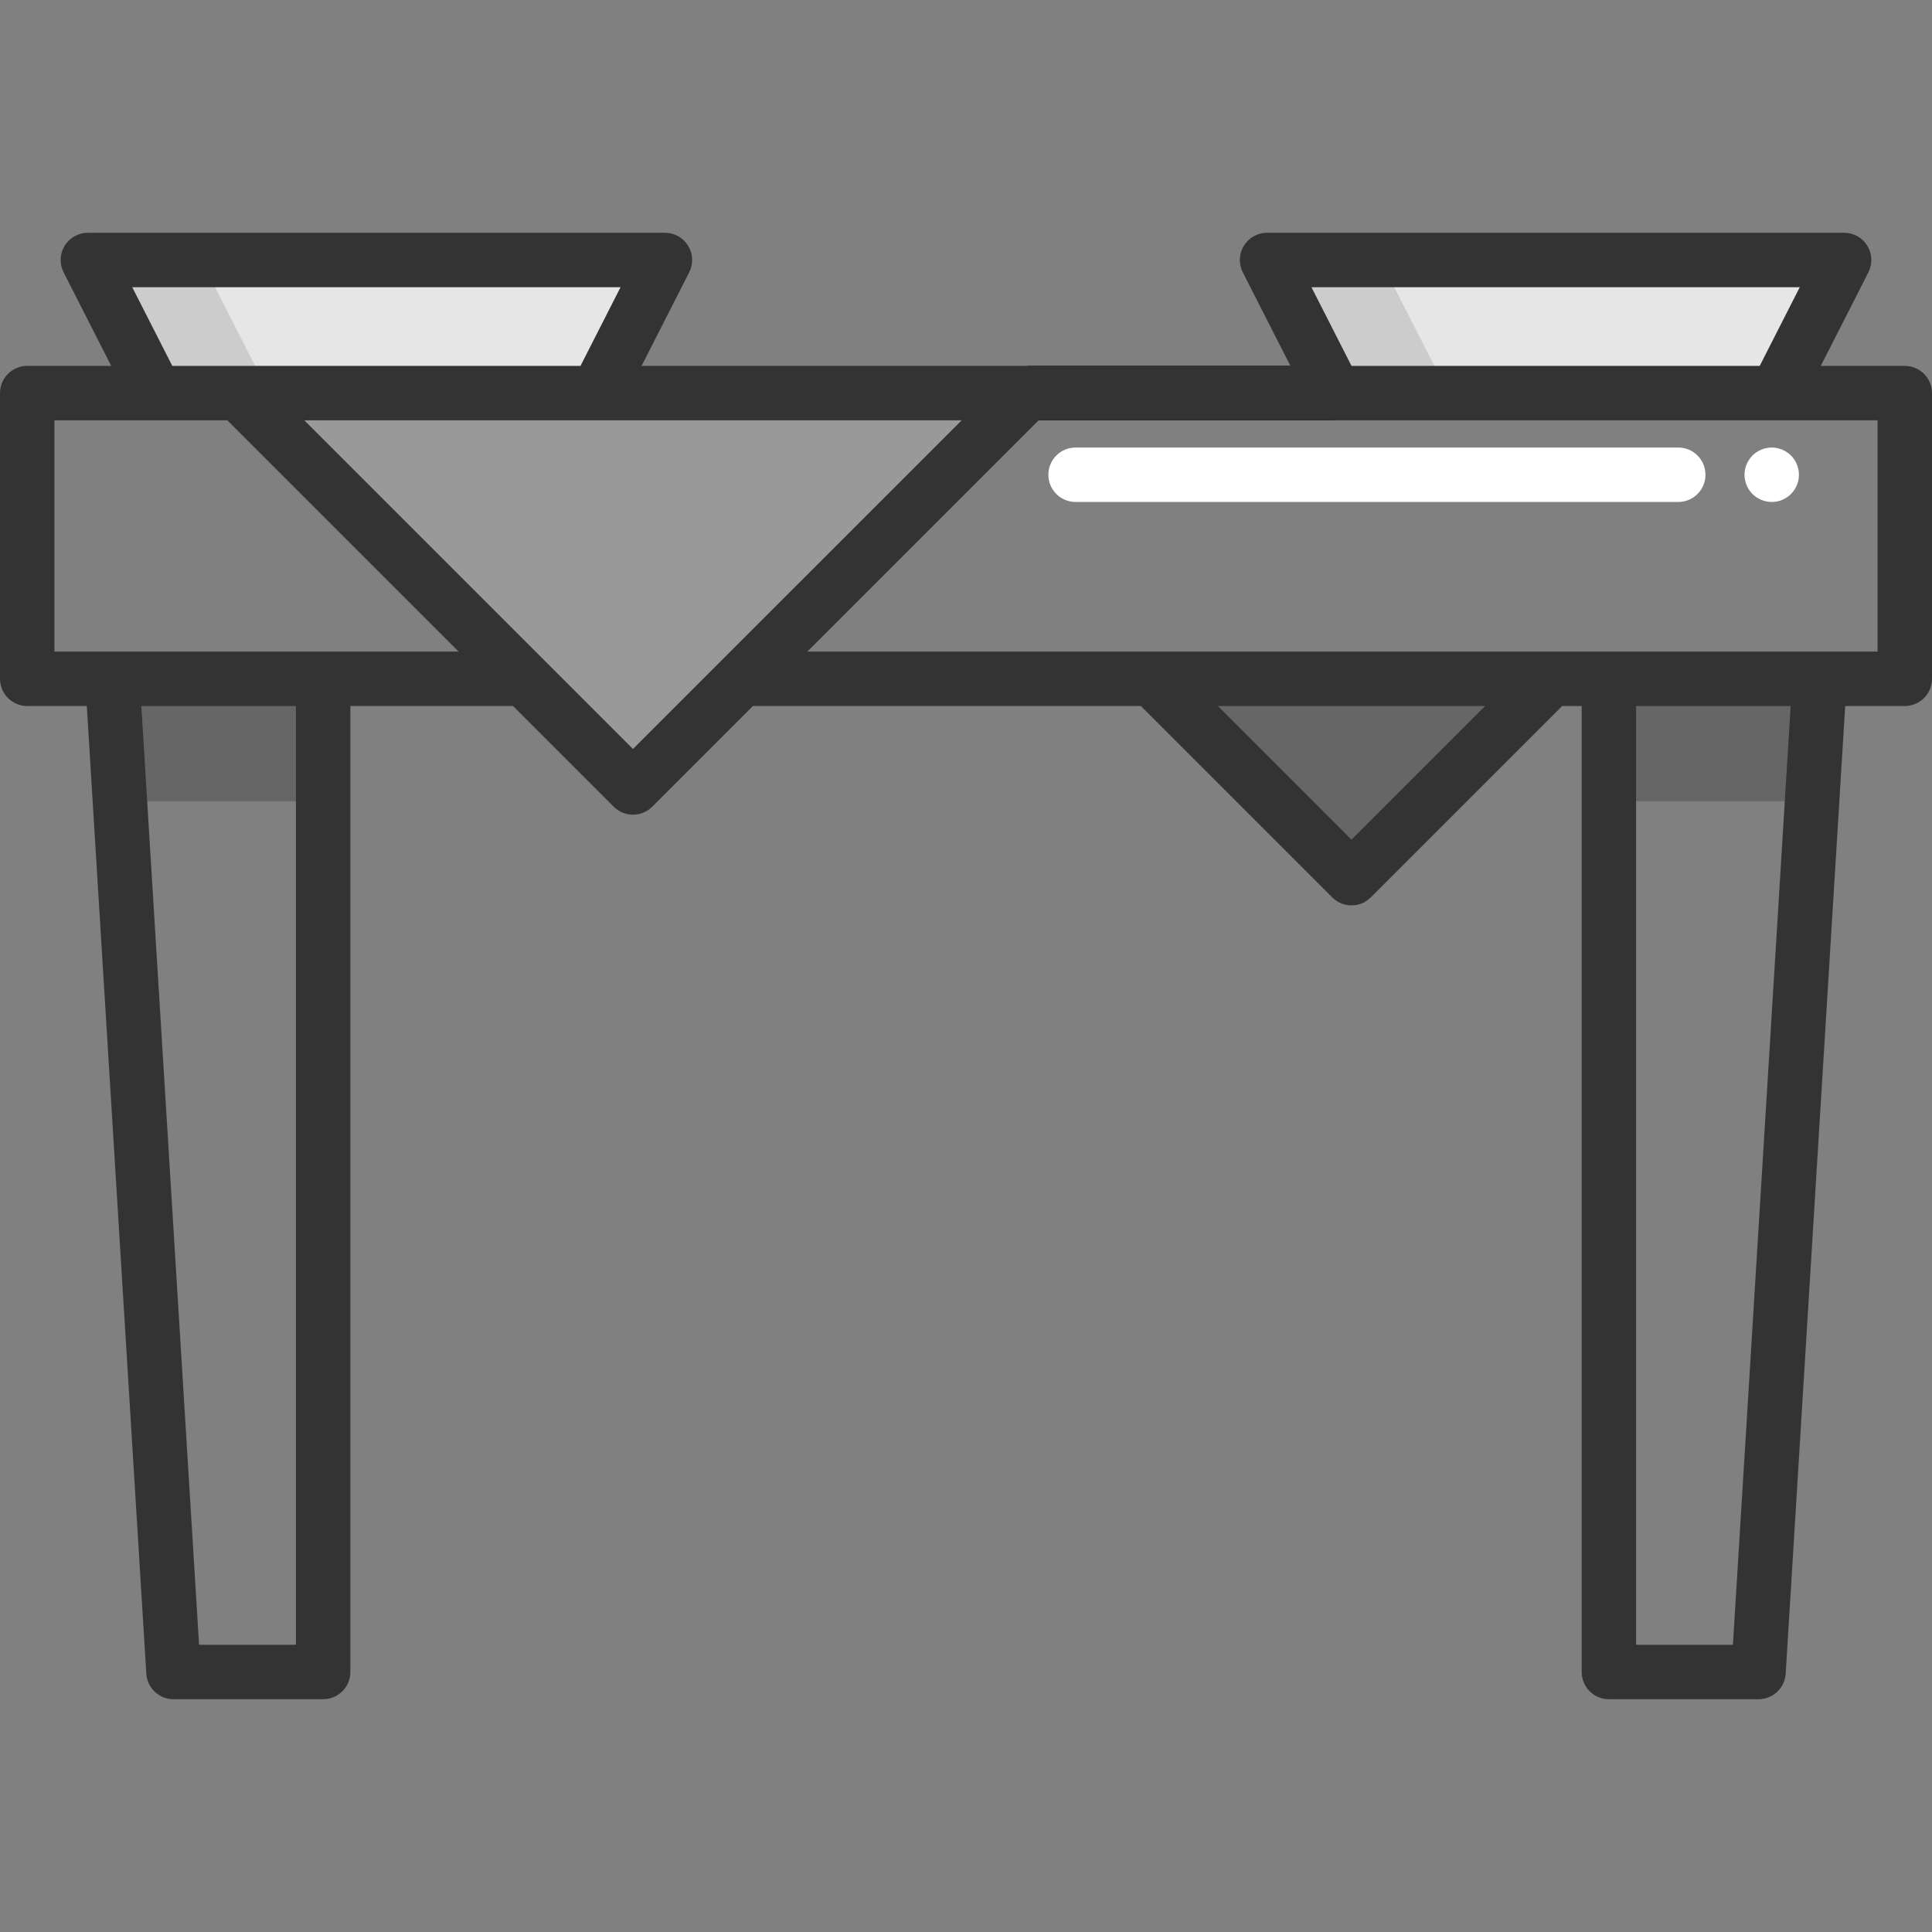 <?xml version="1.0" encoding="UTF-8" standalone="no"?>
<!-- Generator: Adobe Illustrator 19.0.0, SVG Export Plug-In . SVG Version: 6.00 Build 0)  -->

<svg
   xmlns:dc="http://purl.org/dc/elements/1.1/"
   xmlns:cc="http://creativecommons.org/ns#"
   xmlns:rdf="http://www.w3.org/1999/02/22-rdf-syntax-ns#"
   xmlns:svg="http://www.w3.org/2000/svg"
   xmlns="http://www.w3.org/2000/svg"
   xmlns:sodipodi="http://sodipodi.sourceforge.net/DTD/sodipodi-0.dtd"
   xmlns:inkscape="http://www.inkscape.org/namespaces/inkscape"
   version="1.1"
   id="Layer_1"
   x="0px"
   y="0px"
   viewBox="0 0 425.982 425.982"
   style="enable-background:new 0 0 425.982 425.982;"
   xml:space="preserve"
   sodipodi:docname="table.svg"
   inkscape:version="0.92.4 (5da689c313, 2019-01-14)"><rect x="0" y="0" width="425.982" height="425.982" fill="#808080" stroke="none"/><defs
   id="defs71">
	
	
	
	
	
	
	
	
	
	
	
	
	
	
	
	
	
</defs><sodipodi:namedview
   pagecolor="#ffffff"
   bordercolor="#666666"
   borderopacity="1"
   objecttolerance="10"
   gridtolerance="10"
   guidetolerance="10"
   inkscape:pageopacity="0"
   inkscape:pageshadow="2"
   inkscape:window-width="1330"
   inkscape:window-height="836"
   id="namedview69"
   showgrid="false"
   inkscape:zoom="0.27700701"
   inkscape:cx="410.82783"
   inkscape:cy="246.23777"
   inkscape:window-x="70"
   inkscape:window-y="27"
   inkscape:window-maximized="1"
   inkscape:current-layer="Layer_1" />
<polygon
   id="polygon2"
   points="34.31,86.676 19.37,57.326 146.61,57.326 131.67,86.676 "
   style="fill:#cccccc" /><polygon
   id="polygon4"
   points="294.31,86.676 279.37,57.326 406.61,57.326 391.67,86.676 "
   style="fill:#cccccc" /><polygon
   id="polygon6"
   points="59.31,86.676 44.37,57.326 146.61,57.326 131.67,86.676 "
   style="fill:#e6e6e6" /><polygon
   id="polygon8"
   points="319.31,86.676 304.37,57.326 406.61,57.326 391.67,86.676 "
   style="fill:#e6e6e6" /><polyline
   id="polyline10"
   points="254.03,149.666 297.99,193.626 341.95,149.666 254.03,149.666  "
   style="fill:#f24125" /><polyline
   id="polyline12"
   points="341.95,149.666 254.03,149.666 297.99,193.626 341.95,149.666  "
   style="fill:#666666" /><polygon
   id="polygon14"
   points="139.56,173.626 163.52,149.666 226.52,86.676 131.67,86.676 52.61,86.676 115.6,149.666 "
   style="fill:#999999" /><polyline
   id="polyline24"
   points="71.25,149.666 24.78,149.666 26.44,176.666 71.25,176.666 71.25,149.666  "
   style="fill:#666666;fill-opacity:1" /><polyline
   id="polyline26"
   points="401.2,149.666 354.74,149.666 354.74,176.666 399.54,176.666 401.2,149.666  "
   style="fill:#666666" /><rect
   id="rect28"
   height="12"
   width="67.79"
   y="80.676"
   x="226.52" /><path
   inkscape:connector-curvature="0"
   id="path30"
   d="m 390.643,110.68 c -0.39,0 -0.78,-0.04 -1.17,-0.12 -0.38,-0.08 -0.76,-0.19 -1.12,-0.34 -0.36,-0.15 -0.71,-0.34 -1.04,-0.55 -0.33,-0.22 -0.63,-0.47 -0.91,-0.75 -0.28,-0.28 -0.53,-0.59 -0.74,-0.91 -0.22,-0.33 -0.41,-0.68 -0.56,-1.04 -0.15,-0.36 -0.26,-0.74 -0.34,-1.12 -0.08,-0.39 -0.12,-0.78 -0.12,-1.17 0,-0.4 0.04,-0.79 0.12,-1.18 0.08,-0.38 0.19,-0.76 0.34,-1.12 0.15,-0.36 0.34,-0.71 0.56,-1.03 0.21,-0.33 0.46,-0.64 0.74,-0.92 0.28,-0.27 0.58,-0.52 0.91,-0.74 0.33,-0.22 0.68,-0.4 1.04,-0.55 0.36,-0.15 0.74,-0.27 1.12,-0.35 0.78,-0.15 1.57,-0.15 2.35,0 0.38,0.08 0.76,0.2 1.12,0.35 0.36,0.15 0.71,0.33 1.03,0.55 0.33,0.22 0.64,0.47 0.92,0.74 1.11,1.12 1.75,2.67 1.75,4.25 0,0.39 -0.04,0.78 -0.11,1.17 -0.08,0.38 -0.2,0.76 -0.35,1.12 -0.15,0.36 -0.33,0.71 -0.55,1.04 -0.22,0.32 -0.47,0.63 -0.74,0.91 -0.28,0.28 -0.59,0.53 -0.92,0.75 -0.32,0.21 -0.67,0.4 -1.03,0.55 -0.36,0.15 -0.74,0.26 -1.12,0.34 -0.39,0.08 -0.79,0.12 -1.18,0.12 z"
   style="fill:#ffffff" /><path
   inkscape:connector-curvature="0"
   id="path32"
   d="M 370.037,110.676 H 237.151 c -3.313,0 -6,-2.686 -6,-6 0,-3.314 2.687,-6 6,-6 h 132.885 c 3.314,0 6,2.686 6,6 0,3.314 -2.685,6 -5.999,6 z"
   style="fill:#ffffff" /><path
   inkscape:connector-curvature="0"
   id="path34"
   d="m 419.98,80.676 h -18.523 l 10.5,-20.628 c 0.947,-1.86 0.859,-4.079 -0.232,-5.858 -1.091,-1.779 -3.028,-2.864 -5.115,-2.864 H 279.37 c -2.087,0 -4.024,1.085 -5.115,2.864 -1.091,1.779 -1.179,3.998 -0.232,5.858 l 10.5,20.628 H 226.52 141.457 l 10.5,-20.628 c 0.947,-1.86 0.859,-4.079 -0.232,-5.858 -1.091,-1.779 -3.028,-2.864 -5.115,-2.864 H 19.37 c -2.087,0 -4.024,1.085 -5.115,2.864 -1.091,1.779 -1.179,3.998 -0.232,5.858 l 10.5,20.628 H 6 c -3.313,0 -6,2.686 -6,6 v 62.99 c 0,3.314 2.687,6 6,6 h 13.137 l 13.124,213.358 c 0.195,3.165 2.818,5.632 5.989,5.632 h 33 c 3.313,0 6,-2.686 6,-6 v -212.99 h 35.865 l 22.203,22.203 c 1.171,1.172 2.707,1.757 4.243,1.757 1.536,0 3.071,-0.586 4.243,-1.757 l 22.205,-22.203 h 85.537 l 42.203,42.203 c 1.171,1.172 2.707,1.757 4.243,1.757 1.536,0 3.071,-0.586 4.243,-1.757 l 42.203,-42.203 h 4.304 v 212.99 c 0,3.314 2.686,6 6,6 h 32.99 c 3.171,0 5.794,-2.467 5.989,-5.632 l 13.124,-213.358 h 13.137 c 3.313,0 6,-2.686 6,-6 v -62.99 c -0.002,-3.314 -2.689,-6 -6.002,-6 z M 289.157,63.326 h 107.667 l -8.832,17.35 h -90.003 z m -260,0 h 107.667 l -8.832,17.35 H 37.988 Z M 65.25,362.656 H 43.892 L 31.16,155.666 H 65.25 Z M 12,143.666 v -50.99 h 38.125 l 50.99,50.99 z M 139.56,165.141 67.095,92.676 h 144.938 z m 158.43,20 -29.475,-29.475 h 58.95 z m 84.098,177.515 H 360.74 v -206.99 h 34.08 z M 413.98,143.666 H 178.009 l 50.996,-50.99 H 413.98 Z"
   style="fill:#333333" />
<g
   id="g38">
</g>
<g
   id="g40">
</g>
<g
   id="g42">
</g>
<g
   id="g44">
</g>
<g
   id="g46">
</g>
<g
   id="g48">
</g>
<g
   id="g50">
</g>
<g
   id="g52">
</g>
<g
   id="g54">
</g>
<g
   id="g56">
</g>
<g
   id="g58">
</g>
<g
   id="g60">
</g>
<g
   id="g62">
</g>
<g
   id="g64">
</g>
<g
   id="g66">
</g>
</svg>